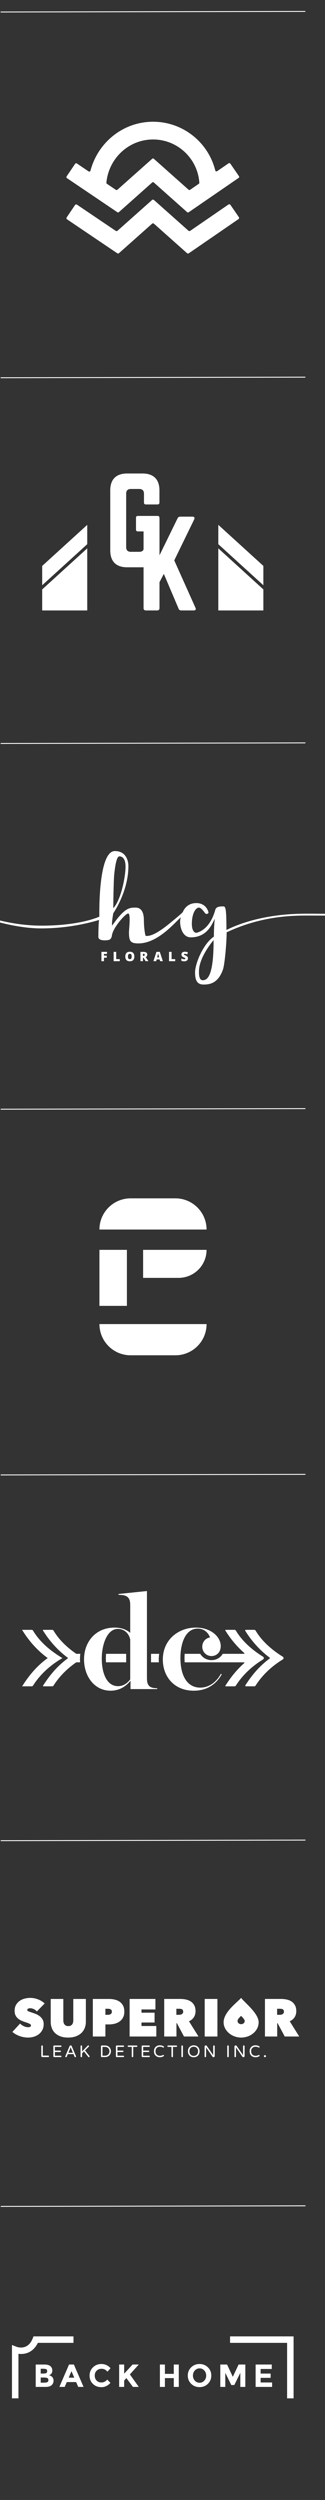 <?xml version="1.0" encoding="UTF-8"?><svg id="Layer_1" xmlns="http://www.w3.org/2000/svg" viewBox="0 0 386 2966"><rect x="0" y="0" width="386" height="2966" fill="#333333" stroke="none"/><defs><style>.cls-1{fill:#fff;}</style></defs><g><g><polygon class="cls-1" points="312.79 671.41 312.79 694.33 259.29 645.61 259.29 622.7 312.79 671.41"/><polygon class="cls-1" points="312.79 724.25 312.79 699.3 259.29 650.58 259.29 724.25 312.79 724.25"/></g><g><polygon class="cls-1" points="50.12 671.41 50.12 694.33 103.62 645.61 103.62 622.7 50.12 671.41"/><polygon class="cls-1" points="103.62 724.25 103.62 650.58 50.12 699.3 50.12 724.25 103.62 724.25"/></g><g><path class="cls-1" d="M230.05,724.25c2.23,0,3.06-1.39,2.08-3.2l-25.18-56.2,23.65-48.55c.98-1.95,.14-3.34-1.94-3.34h-14.61c-1.53,0-2.51,.69-3.2,2.08l-21.42,43.82v-43.13c0-1.81-.97-2.78-2.78-2.78h-13.36c-1.8,0-2.78,.98-2.78,2.78v105.73c0,1.8,.98,2.78,2.78,2.78h13.36c1.81,0,2.78-.98,2.78-2.78v-30.75l5.15-9.88,17.54,41.32c.55,1.39,1.52,2.08,3.19,2.08h14.75Z"/><path class="cls-1" d="M130.95,653.01c0,13.08,6.95,20.03,20.03,20.03h18.36c12.94,0,20.03-6.96,20.03-20.03v-38.67c0-1.53-.84-2.23-2.23-2.23h-23.38c-1.53,0-2.23,.69-2.23,2.23v13.91c0,1.39,.7,2.23,2.23,2.23h7.24v18.64c0,3.76-1.94,5.56-5.57,5.56h-10.02c-3.61,0-5.56-1.81-5.56-5.56v-63.43c0-3.62,1.8-5.57,5.56-5.57h10.02c3.62,0,5.57,1.94,5.57,5.57v10.57c0,1.39,.7,2.23,2.23,2.23h13.91c1.39,0,2.23-.84,2.23-2.23v-14.47c0-13.08-7.1-20.03-20.03-20.03h-18.36c-13.08,0-20.03,6.96-20.03,20.03v71.22Z"/></g></g><path class="cls-1" d="M62.16,2820.28c-.98-1.13-2.29-1.87-3.93-2.22,.46-.21,.77-.35,.95-.44,.18-.09,.49-.31,.95-.66,1.34-1.01,2.01-2.56,2.01-4.63,0-1.72-.6-3.27-1.79-4.64-.66-.73-1.64-1.32-2.95-1.75-1.3-.43-2.86-.65-4.65-.65h-10.34v26.56h11.63c3.65,0,6.2-.82,7.67-2.47,1.27-1.42,1.9-3.05,1.9-4.9,0-1.67-.49-3.07-1.46-4.2Zm-13.81-9.98h2.85c1.75,0,2.99,.19,3.72,.57,.73,.38,1.1,1.16,1.1,2.33s-.4,1.94-1.2,2.29c-.8,.36-2.02,.53-3.67,.53h-2.81v-5.74Zm7.88,15.9c-.85,.42-2.12,.63-3.82,.63h-4.07v-6.12h3.49c1.98,0,3.41,.19,4.31,.59,.9,.4,1.35,1.21,1.35,2.43s-.42,2.05-1.27,2.47Z"/><path class="cls-1" d="M87.75,2805.29h-5.74l-11.48,26.56h6.31l2.47-5.74h11.13l2.47,5.74h6.31l-11.47-26.56Zm-6.19,15.62l3.34-7.71,3.31,7.71h-6.65Z"/><path class="cls-1" d="M120.2,2826.6c-2.13,0-3.94-.75-5.44-2.25-1.49-1.49-2.24-3.47-2.24-5.95,0-2.47,.79-4.43,2.37-5.89,1.58-1.46,3.49-2.18,5.72-2.18,2.79,0,5.12,1.16,6.99,3.5l3.68-4.18c-2.94-3.32-6.59-4.97-10.94-4.97-3.9,0-7.2,1.31-9.9,3.95-2.7,2.64-4.05,5.92-4.05,9.86s1.32,7.2,3.97,9.79c2.64,2.58,6.02,3.87,10.11,3.87,4.09,0,7.64-1.7,10.66-5.09l-3.8-3.91c-1.85,2.31-4.23,3.46-7.14,3.46"/><path class="cls-1" d="M141.51,2831.85h5.93v-7.52l2.66-2.97,7.79,10.49h6.92c-1.22-1.7-3.05-4.28-5.51-7.74-2.46-3.45-4.14-5.82-5.05-7.08l10.57-11.75h-7.33l-10.03,10.91v-10.91h-5.93v26.56Z"/><polygon class="cls-1" points="206.41 2816.38 195.85 2816.38 195.85 2805.29 189.92 2805.29 189.92 2831.85 195.85 2831.85 195.85 2821.4 206.41 2821.4 206.41 2831.85 212.34 2831.85 212.34 2805.29 206.41 2805.29 206.41 2816.38"/><path class="cls-1" d="M246.91,2808.61c-2.68-2.62-5.99-3.93-9.92-3.93-3.93,0-7.23,1.31-9.92,3.93-2.69,2.62-4.03,5.88-4.03,9.78s1.34,7.16,4.03,9.78c2.69,2.62,5.99,3.93,9.92,3.93,3.92,0,7.23-1.31,9.92-3.93,2.68-2.62,4.03-5.88,4.03-9.78s-1.34-7.16-4.03-9.78Zm-4.29,15.84c-1.52,1.66-3.39,2.49-5.61,2.49s-4.08-.83-5.6-2.49c-1.52-1.66-2.28-3.67-2.28-6.04s.76-4.39,2.28-6.06c1.52-1.67,3.39-2.51,5.6-2.51s4.09,.84,5.61,2.51c1.52,1.67,2.28,3.69,2.28,6.06s-.76,4.38-2.28,6.04Z"/><polygon class="cls-1" points="285.44 2831.85 291.37 2831.85 291.37 2805.29 283.39 2805.29 276.51 2819.88 269.67 2805.29 261.66 2805.29 261.66 2831.85 267.58 2831.85 267.58 2815.13 274.73 2829.64 278.26 2829.64 285.44 2815.13 285.44 2831.85"/><polygon class="cls-1" points="303.6 2805.29 303.6 2831.85 323.17 2831.85 323.17 2826.6 309.53 2826.6 309.53 2821.1 321.42 2821.1 321.42 2816.04 309.53 2816.04 309.53 2810.57 322.75 2810.57 322.75 2805.29 303.6 2805.29"/><path class="cls-1" d="M21.92,2792.58c3.19,.41,7.45,.33,11.74-1.53,4.83-2.1,8.61-5.94,11.28-11.46h42.33v-7.69H39.8l-.96,2.44c-5.73,14.57-18,10.37-19.36,9.85l-5.26-2.08v63.32h7.69v-52.85Z"/><polygon class="cls-1" points="348.68 2771.91 273.24 2771.91 273.24 2779.59 340.99 2779.59 340.99 2845.43 348.68 2845.43 348.68 2771.91"/><g><path class="cls-1" d="M182.7,216.5l39.59,35.23c.5,.45,1.25,.49,1.8,.11l59.33-40.78c.67-.46,.83-1.37,.38-2.03l-10.25-14.91c-.46-.67-1.37-.83-2.03-.38l-13.61,9.35c-.84,.58-2,.14-2.24-.85-8.22-33.15-38.22-57.8-73.87-57.8-35.56,0-65.5,24.52-74.34,58.08-.26,.97-1.4,1.39-2.23,.83l-13.95-9.42c-.67-.45-1.58-.28-2.03,.39l-10.13,14.99c-.45,.67-.28,1.58,.39,2.03l59.91,40.46c.55,.37,1.29,.33,1.79-.12l39.55-35.19c.55-.49,1.39-.49,1.95,0Zm-55.72,1.55c-.44-.3-.69-.82-.64-1.35,2.8-28.87,26.56-51.23,55.46-51.23,29.1,0,53.01,22.69,54.95,51.31,.04,.52-.21,1.01-.64,1.31l-10.35,7.11c-.55,.38-1.3,.33-1.8-.11l-41.26-36.71c-.55-.49-1.39-.49-1.95,0l-41.32,36.76c-.5,.44-1.24,.49-1.79,.12l-10.67-7.2Z"/><path class="cls-1" d="M223.83,273.74l-41-36.48c-.63-.56-1.59-.56-2.22,0l-41.06,36.53c-.57,.51-1.41,.56-2.05,.14l-46.07-31.11c-.76-.52-1.8-.32-2.32,.45l-9.89,14.65c-.52,.76-.32,1.8,.45,2.32l59.61,40.25c.63,.43,1.48,.37,2.05-.14l39.29-34.96c.63-.56,1.59-.56,2.22,0l39.33,35c.57,.51,1.42,.56,2.06,.13l59.02-40.57c.76-.52,.95-1.56,.43-2.32l-10.01-14.57c-.52-.76-1.56-.95-2.32-.43l-45.45,31.24c-.63,.44-1.48,.38-2.06-.13Z"/></g><g><path class="cls-1" d="M191.05,1461.79h0c18.34,0,33.23,14.89,33.23,33.23v42.12h-33.23v-75.35h0Z" transform="translate(1707.12 1291.8) rotate(90)"/><path class="cls-1" d="M200.22,1376.61h0v127.24h0c-20.42,0-36.99-16.58-36.99-36.99v-53.25c0-20.42,16.58-36.99,36.99-36.99Z" transform="translate(1621.95 1258.51) rotate(90)"/><path class="cls-1" d="M245.34,1570.93h0c0,20.43-16.56,36.99-36.99,36.99h-53.25c-20.43,0-36.99-16.56-36.99-36.99h127.24Z"/><rect class="cls-1" x="118.1" y="1482.85" width="32.61" height="66.45" transform="translate(268.81 3032.14) rotate(-180)"/></g><g><path class="cls-1" d="M286.38,2370.34c-4.62,5.33-20.8,16.67-20.8,28.95,0,9.54,9.31,18.09,20.8,18.09s20.8-8.1,20.8-18.09c0-10.71-16.51-23.25-20.8-28.95Zm0,31.18c-2.36,0-4.27-1.76-4.27-3.72,0-2.52,3.29-5.12,4.24-6.22h.02c.88,1.17,4.29,4.02,4.29,6.22,0,2.05-1.92,3.72-4.28,3.72Z"/><g><path class="cls-1" d="M57.94,2439.03c.18,.18,.27,.39,.27,.64s-.09,.46-.27,.63c-.18,.17-.39,.25-.64,.25h-7c-.34,0-.64-.12-.88-.36-.24-.24-.36-.54-.36-.88v-11.73c0-.25,.08-.46,.25-.64,.17-.18,.38-.26,.63-.26s.46,.09,.64,.26c.18,.18,.27,.39,.27,.64v11.17h6.45c.25,0,.46,.09,.64,.27Z"/><path class="cls-1" d="M72.79,2439.13c.17,.16,.25,.36,.25,.6s-.08,.44-.25,.59c-.17,.16-.36,.24-.6,.24h-7.92c-.25,0-.46-.08-.63-.25-.17-.17-.25-.38-.25-.63v-11.98c0-.25,.08-.46,.25-.64,.17-.18,.38-.27,.63-.27h7.92c.24,0,.44,.08,.6,.25,.17,.16,.25,.36,.25,.6s-.08,.44-.25,.6c-.17,.16-.36,.24-.6,.24h-7.01v4.36h6.3c.24,0,.44,.08,.6,.25,.16,.17,.24,.37,.24,.6s-.08,.44-.24,.6c-.16,.16-.36,.24-.6,.24h-6.3v4.38h7.01c.24,0,.44,.08,.6,.25Z"/><path class="cls-1" d="M90.19,2439.38l-5.03-11.88c-.23-.54-.62-.81-1.15-.81h-.2c-.53,0-.91,.27-1.14,.81l-5.04,11.88c-.07,.16-.1,.33-.1,.5s.08,.35,.24,.52c.15,.17,.41,.26,.75,.26s.59-.19,.75-.55l1.28-3.08h6.71l1.28,3.08c.15,.37,.41,.55,.75,.55s.59-.09,.75-.26c.15-.17,.23-.35,.23-.52s-.03-.35-.1-.5Zm-8.94-3.99l2.66-6.42,2.67,6.42h-5.33Z"/><path class="cls-1" d="M106.16,2439.22c.14,.18,.22,.39,.22,.61s-.08,.42-.24,.58c-.17,.17-.39,.25-.66,.25s-.5-.12-.67-.36l-5.09-6.49-2.25,2.27v3.69c0,.25-.09,.46-.27,.63-.18,.17-.39,.26-.64,.26s-.46-.09-.63-.26c-.17-.17-.25-.38-.25-.63v-12.18c0-.25,.09-.46,.25-.64,.18-.18,.39-.26,.63-.26s.46,.09,.64,.26c.18,.18,.27,.39,.27,.64v6.28l6.75-6.87c.17-.21,.38-.31,.64-.31s.46,.07,.63,.23c.15,.15,.24,.35,.24,.59s-.08,.44-.22,.58l-4.56,4.54,5.23,6.59Z"/><path class="cls-1" d="M131.33,2431.19c-.28-.82-.71-1.55-1.29-2.2-1.3-1.47-3.05-2.21-5.25-2.21h-3.97c-.25,0-.46,.09-.63,.27-.17,.18-.26,.39-.26,.64v11.98c0,.25,.09,.46,.26,.63,.17,.17,.38,.25,.63,.25h3.97c2.2,0,3.95-.73,5.25-2.21,.58-.65,1.02-1.38,1.29-2.2,.28-.82,.43-1.65,.43-2.48s-.14-1.65-.43-2.48Zm-2.81,6.25c-1,.96-2.32,1.44-3.95,1.44h-2.84v-10.42h2.84c1.63,0,2.95,.48,3.95,1.44,.97,.96,1.46,2.22,1.46,3.77s-.49,2.81-1.46,3.77Z"/><path class="cls-1" d="M147.1,2439.13c.16,.16,.25,.36,.25,.6s-.09,.44-.25,.59c-.16,.16-.36,.24-.6,.24h-7.92c-.25,0-.46-.08-.63-.25-.18-.17-.26-.38-.26-.63v-11.98c0-.25,.09-.46,.26-.64,.17-.18,.38-.27,.63-.27h7.92c.24,0,.44,.08,.6,.25,.16,.16,.25,.36,.25,.6s-.09,.44-.25,.6c-.16,.16-.36,.24-.6,.24h-7.01v4.36h6.29c.23,0,.44,.08,.6,.25,.17,.17,.24,.37,.24,.6s-.08,.44-.24,.6c-.17,.16-.37,.24-.6,.24h-6.29v4.38h7.01c.24,0,.44,.08,.6,.25Z"/><path class="cls-1" d="M162.87,2427.03c.16,.16,.25,.36,.25,.6s-.09,.44-.25,.6c-.16,.16-.36,.24-.6,.24h-4.01v11.31c0,.25-.09,.46-.27,.63-.18,.17-.39,.26-.64,.26s-.46-.09-.63-.26c-.17-.17-.26-.38-.26-.63v-11.31h-4.02c-.24,0-.43-.08-.59-.24-.16-.16-.24-.36-.24-.6s.08-.44,.24-.6c.16-.17,.35-.25,.59-.25h9.83c.24,0,.44,.08,.6,.25Z"/><path class="cls-1" d="M177.68,2439.13c.16,.16,.24,.36,.24,.6s-.09,.44-.24,.59c-.17,.16-.37,.24-.6,.24h-7.92c-.25,0-.46-.08-.63-.25-.17-.17-.25-.38-.25-.63v-11.98c0-.25,.09-.46,.25-.64,.17-.18,.39-.27,.63-.27h7.92c.23,0,.44,.08,.6,.25,.16,.16,.24,.36,.24,.6s-.09,.44-.24,.6c-.17,.16-.37,.24-.6,.24h-7.01v4.36h6.3c.24,0,.44,.08,.61,.25,.16,.17,.24,.37,.24,.6s-.09,.44-.24,.6c-.17,.16-.37,.24-.61,.24h-6.3v4.38h7.01c.23,0,.44,.08,.6,.25Z"/><path class="cls-1" d="M193.58,2438.11c.1-.05,.25-.08,.44-.08s.35,.08,.5,.23c.14,.15,.2,.33,.2,.52,0,.35-.14,.6-.43,.75-.62,.34-1.28,.63-1.99,.87-.71,.24-1.55,.35-2.53,.35s-1.89-.16-2.73-.49c-.84-.32-1.57-.79-2.19-1.41-1.32-1.29-1.98-3.02-1.98-5.19s.66-3.9,1.98-5.19c1.28-1.26,2.92-1.9,4.94-1.9,.97,0,1.81,.12,2.52,.35,.7,.24,1.24,.46,1.62,.66,.38,.2,.6,.37,.69,.49,.08,.13,.11,.28,.11,.47s-.07,.36-.2,.51c-.14,.15-.31,.23-.5,.23s-.34-.03-.44-.08c-.53-.28-1.07-.5-1.62-.67-.55-.17-1.24-.26-2.06-.26s-1.57,.14-2.23,.41c-.66,.28-1.22,.66-1.67,1.14-.88,.96-1.33,2.23-1.33,3.81s.44,2.85,1.33,3.81c.96,1.04,2.28,1.56,3.96,1.56,.78,0,1.45-.08,1.99-.26,.55-.17,1.09-.4,1.62-.67Z"/><path class="cls-1" d="M210.05,2427.03c.17,.16,.24,.36,.24,.6s-.08,.44-.24,.6c-.17,.16-.36,.24-.6,.24h-4.01v11.31c0,.25-.09,.46-.27,.63-.18,.17-.39,.26-.64,.26s-.46-.09-.63-.26c-.17-.17-.25-.38-.25-.63v-11.31h-4.03c-.24,0-.43-.08-.59-.24-.16-.16-.23-.36-.23-.6s.08-.44,.23-.6c.16-.17,.35-.25,.59-.25h9.83c.24,0,.44,.08,.6,.25Z"/><path class="cls-1" d="M216.34,2426.69c.25,0,.46,.09,.64,.26,.18,.18,.27,.39,.27,.64v12.18c0,.25-.09,.46-.27,.63-.17,.17-.39,.26-.64,.26s-.46-.09-.64-.26c-.17-.17-.25-.38-.25-.63v-12.18c0-.25,.09-.46,.25-.64,.18-.18,.39-.26,.64-.26Z"/><path class="cls-1" d="M235.14,2428.58c-1.26-1.33-2.93-1.99-5.01-1.99s-3.76,.67-5.01,1.99c-1.25,1.31-1.89,3.01-1.92,5.09,.03,2.08,.67,3.78,1.92,5.09,1.25,1.33,2.92,1.99,5.01,1.99s3.75-.66,5.01-1.99c1.23-1.3,1.86-3,1.92-5.09-.05-2.09-.69-3.79-1.92-5.09Zm-1.22,8.94c-.93,1.04-2.19,1.56-3.79,1.56s-2.87-.52-3.79-1.56c-.9-1-1.35-2.28-1.35-3.85s.45-2.85,1.35-3.85c.92-1.04,2.18-1.56,3.79-1.56s2.87,.52,3.79,1.56c.89,1,1.34,2.28,1.34,3.85s-.45,2.85-1.34,3.85Z"/><path class="cls-1" d="M254.11,2426.69c.25,0,.46,.09,.64,.26,.18,.18,.27,.39,.27,.64v11.78c0,.35-.13,.66-.39,.91-.26,.25-.57,.37-.92,.37h-.24c-.43,0-.78-.18-1.05-.53l-7.64-11.03v10.68c0,.25-.09,.46-.27,.63-.17,.17-.39,.26-.64,.26s-.46-.09-.63-.26c-.17-.17-.25-.38-.25-.63v-11.78c0-.36,.12-.66,.37-.92,.25-.25,.55-.38,.91-.38h.26c.41,0,.77,.2,1.09,.59l7.6,10.98v-10.66c0-.25,.08-.46,.26-.64,.17-.18,.38-.26,.63-.26Z"/><path class="cls-1" d="M270.79,2426.69c.25,0,.46,.09,.64,.26,.18,.18,.27,.39,.27,.64v12.18c0,.25-.09,.46-.27,.63-.18,.17-.39,.26-.64,.26s-.46-.09-.63-.26c-.17-.17-.25-.38-.25-.63v-12.18c0-.25,.09-.46,.25-.64,.18-.18,.39-.26,.63-.26Z"/><path class="cls-1" d="M289.6,2426.69c.25,0,.46,.09,.64,.26,.17,.18,.26,.39,.26,.64v11.78c0,.35-.12,.66-.38,.91-.25,.25-.56,.37-.92,.37h-.24c-.44,0-.79-.18-1.05-.53l-7.64-11.03v10.68c0,.25-.09,.46-.27,.63-.17,.17-.39,.26-.64,.26s-.46-.09-.64-.26c-.17-.17-.25-.38-.25-.63v-11.78c0-.36,.13-.66,.38-.92,.25-.25,.55-.38,.91-.38h.25c.41,0,.77,.2,1.08,.59l7.6,10.98v-10.66c0-.25,.08-.46,.26-.64,.17-.18,.38-.26,.63-.26Z"/><path class="cls-1" d="M307.19,2438.11c.11-.05,.25-.08,.45-.08s.35,.08,.49,.23c.14,.15,.21,.33,.21,.52,0,.35-.14,.6-.43,.75-.62,.34-1.28,.63-1.98,.87-.71,.24-1.55,.35-2.53,.35s-1.89-.16-2.74-.49c-.84-.32-1.57-.79-2.19-1.41-1.32-1.29-1.98-3.02-1.98-5.19s.66-3.9,1.98-5.19c1.27-1.26,2.92-1.9,4.93-1.9,.98,0,1.81,.12,2.52,.35,.71,.24,1.24,.46,1.62,.66,.38,.2,.6,.37,.68,.49,.08,.13,.12,.28,.12,.47s-.07,.36-.21,.51c-.14,.15-.3,.23-.49,.23s-.34-.03-.45-.08c-.53-.28-1.07-.5-1.62-.67-.55-.17-1.24-.26-2.06-.26s-1.57,.14-2.23,.41c-.66,.28-1.22,.66-1.67,1.14-.88,.96-1.32,2.23-1.32,3.81s.44,2.85,1.32,3.81c.96,1.04,2.28,1.56,3.96,1.56,.78,0,1.44-.08,2-.26,.55-.17,1.09-.4,1.62-.67Z"/><path class="cls-1" d="M315.56,2438.62c.22,.22,.33,.48,.33,.78v.12c0,.3-.11,.56-.33,.78-.21,.22-.48,.33-.78,.33h-.2c-.3,0-.56-.11-.78-.33-.22-.22-.33-.47-.33-.78v-.12c0-.3,.11-.56,.33-.78,.22-.22,.48-.33,.78-.33h.2c.3,0,.56,.11,.78,.33Z"/></g><path class="cls-1" d="M33.48,2417.39c-1.81,0-3.58-.16-5.32-.47-1.74-.31-3.42-.77-5.04-1.38-1.61-.6-3.14-1.32-4.56-2.13-1.42-.81-2.71-1.72-3.84-2.72l9.12-9.91c1.05,1.13,2.45,2.14,4.19,3.02,1.74,.88,3.53,1.32,5.38,1.32,.84,0,1.6-.14,2.3-.44,.69-.29,1.04-.84,1.04-1.64,0-.42-.12-.77-.34-1.07-.23-.29-.64-.6-1.23-.91-.59-.31-1.39-.66-2.42-1.04-1.03-.37-2.32-.82-3.87-1.32-1.51-.5-2.96-1.1-4.35-1.8-1.38-.69-2.61-1.54-3.68-2.56-1.07-1.01-1.92-2.21-2.55-3.62-.63-1.41-.94-3.1-.94-5.08,0-2.77,.56-5.13,1.7-7.06,1.13-1.93,2.59-3.52,4.37-4.76,1.78-1.24,3.79-2.13,6.01-2.68,2.22-.55,4.43-.82,6.61-.82,2.94,0,5.92,.57,8.97,1.7,3.04,1.13,5.72,2.77,8.02,4.91l-9.31,9.5c-1.01-1.26-2.25-2.21-3.72-2.86-1.47-.65-2.79-.98-3.96-.98-1.09,0-1.97,.16-2.64,.47-.67,.31-1.01,.83-1.01,1.54,0,.67,.35,1.17,1.04,1.51,.69,.34,1.81,.76,3.36,1.26,1.6,.5,3.28,1.09,5.04,1.76,1.76,.67,3.39,1.54,4.88,2.61,1.49,1.07,2.72,2.39,3.68,3.93,.97,1.55,1.45,3.48,1.45,5.79,0,2.69-.54,5.02-1.61,7.02-1.07,1.99-2.47,3.65-4.21,4.97-1.74,1.32-3.7,2.31-5.88,2.96-2.19,.65-4.41,.97-6.67,.97Z"/><path class="cls-1" d="M80.87,2417.39c-3.48,0-6.51-.48-9.09-1.45-2.58-.97-4.74-2.29-6.45-3.96-1.72-1.68-3-3.66-3.84-5.95-.84-2.29-1.26-4.75-1.26-7.39v-27.06h14.98v25.43c0,2.14,.52,3.81,1.54,5,1.03,1.2,2.49,1.79,4.38,1.79s3.35-.6,4.37-1.79c1.03-1.19,1.55-2.86,1.55-5v-25.43h14.92v27.06c0,2.64-.45,5.11-1.35,7.39-.91,2.29-2.23,4.27-4,5.95-1.76,1.68-3.95,3-6.58,3.96-2.62,.96-5.67,1.45-9.16,1.45Z"/><path class="cls-1" d="M146.07,2379.35c-1.05-1.91-2.44-3.44-4.15-4.59-1.72-1.15-3.68-1.97-5.86-2.46-2.18-.48-4.41-.72-6.67-.72h-19.13v44.56h14.92v-14.35h4.22c2.31,0,4.56-.27,6.77-.82,2.2-.55,4.15-1.43,5.85-2.64,1.7-1.22,3.06-2.79,4.09-4.72,1.03-1.93,1.54-4.28,1.54-7.05s-.53-5.3-1.57-7.21Zm-14.63,10.2c-.94,.57-1.99,.85-3.11,.85h-3.15v-7.18h3.15c.54,0,1.09,.05,1.63,.16,.54,.11,1.04,.28,1.48,.53,.44,.25,.78,.6,1.04,1.04,.25,.44,.38,1.02,.38,1.73,0,1.34-.47,2.3-1.41,2.86Z"/><polygon class="cls-1" points="153.94 2371.58 184.59 2371.58 184.59 2384.04 168.04 2384.04 168.04 2387.88 183.58 2387.88 183.58 2399.52 168.04 2399.52 168.04 2403.68 185.66 2403.68 185.66 2416.14 153.94 2416.14 153.94 2371.58"/><path class="cls-1" d="M224.45,2398.07c2.51-1.13,4.44-2.74,5.78-4.81,1.34-2.08,2.01-4.48,2.01-7.21s-.53-5.15-1.58-7.02c-1.05-1.87-2.42-3.36-4.12-4.47-1.7-1.11-3.62-1.89-5.79-2.33-2.16-.44-4.33-.66-6.52-.66h-19.19v44.56h14.53v-15.92h.44l8.53,15.92h17.21l-11.31-18.06Zm-7.41-9.47c-.35,.48-.79,.86-1.31,1.13-.52,.28-1.08,.45-1.68,.54-.6,.09-1.16,.13-1.65,.13h-2.94v-7.18h3.56c.46,0,.96,.03,1.5,.09,.54,.07,1.04,.21,1.5,.44,.46,.23,.83,.58,1.13,1.04,.29,.46,.44,1.09,.44,1.89s-.18,1.44-.53,1.92Z"/><path class="cls-1" d="M344.1,2398.07c2.51-1.13,4.44-2.74,5.78-4.81,1.34-2.08,2.01-4.48,2.01-7.21s-.53-5.15-1.58-7.02c-1.05-1.87-2.42-3.36-4.12-4.47-1.7-1.11-3.62-1.89-5.79-2.33-2.16-.44-4.33-.66-6.52-.66h-19.19v44.56h14.53v-15.92h.44l8.53,15.92h17.21l-11.31-18.06Zm-7.41-9.47c-.35,.48-.79,.86-1.31,1.13-.52,.28-1.08,.45-1.68,.54-.6,.09-1.16,.13-1.65,.13h-2.94v-7.18h3.56c.46,0,.96,.03,1.5,.09,.54,.07,1.04,.21,1.5,.44,.46,.23,.83,.58,1.13,1.04,.29,.46,.44,1.09,.44,1.89s-.18,1.44-.53,1.92Z"/><rect class="cls-1" x="243.12" y="2371.58" width="15.1" height="44.56"/></g><g><path class="cls-1" d="M99.82,1968.78c0-21.42,14.28-37.79,36.22-37.79,8.36,0,14.63,2.61,18.63,6.27v-33.09c0-9.75-4.53-12.02-13.93-12.02v-1.04l33.78-3.48v103.26c0,8.71,2.79,12.02,12.19,12.02v1.04h-31.69v-9.93c-5.05,6.27-12.71,11.84-23.68,11.84-19.33,0-31.52-17.24-31.52-37.09Zm54.85,23.68v-47.19c-1.22-6.62-6.62-12.71-14.63-12.71-13.06,0-19.16,18.81-19.16,35.18,0,17.24,5.75,32.74,19.33,32.74,6.44,0,11.14-3.66,14.45-8.01Z"/><g><path class="cls-1" d="M188.54,1968.95c0-2.33,.17-4.61,.5-6.83h-9.66v10.07h9.28c-.07-1.07-.12-2.15-.12-3.24Z"/><path class="cls-1" d="M149.82,1962.12h-23.83c-.17,1.86-.25,3.74-.25,5.61,0,1.48,.05,2.97,.15,4.46h23.94v-10.07Z"/><path class="cls-1" d="M71.47,1968.79l2.65-1.61-2.63-1.64c-14.64-9.13-25.48-19.54-32.24-30.95-.34-.58-.97-.94-1.64-.94h-11.43l1.9,2.95c7.82,12.11,17.66,22.62,28.58,30.55-10.73,7.69-20.06,17.72-28.45,30.56l-1.93,2.96h11.33c.65,0,1.26-.34,1.61-.89,7.67-12.11,18.82-22.82,32.25-30.99Z"/><path class="cls-1" d="M94.97,1968.78c0-2.28,.15-4.5,.43-6.66h-4.62c-.11,0-.21-.03-.3-.09-11.96-8.25-20.99-17.47-26.9-27.44-.34-.58-.97-.94-1.64-.94h-10.46c-.42,0-.67,.46-.44,.81l1.38,2.13c7.69,11.9,17.32,22.26,28.01,30.13,.29,.21,.28,.63,0,.84-10.49,7.63-19.63,17.52-27.88,30.15l-1.4,2.14c-.23,.35,.02,.82,.44,.82h10.35c.65,0,1.26-.34,1.61-.89,6.62-10.45,15.84-19.86,26.88-27.49,.09-.06,.2-.09,.3-.09h4.36c-.07-1.12-.12-2.26-.12-3.41Z"/><path class="cls-1" d="M335.84,1965.54c-14.64-9.12-25.49-19.54-32.24-30.95-.34-.58-.97-.94-1.64-.94h-9.99c-.62,0-1,.69-.66,1.21l1.12,1.74c7.62,11.8,17.15,22.07,27.73,29.92,.42,.31,.42,.94,0,1.26-10.37,7.6-19.42,17.43-27.59,29.94l-1.14,1.74c-.34,.52,.03,1.21,.66,1.21h9.88c.65,0,1.26-.34,1.61-.89,7.67-12.1,18.82-22.82,32.26-30.99,1.22-.74,1.23-2.5,.02-3.25Z"/><path class="cls-1" d="M312.39,1968.79h0c1.22-.74,1.23-2.5,.02-3.25-14.64-9.13-25.48-19.54-32.24-30.95-.34-.58-.97-.94-1.64-.94h-10.46c-.42,0-.67,.46-.44,.81l1.38,2.13c6,9.29,13.19,17.64,21.14,24.6,.37,.32,.14,.93-.34,.93h-25.24c-2.76,4.58-7.6,7.5-13.35,7.5s-10.69-2.97-13.46-7.5h-18.43c-.12,1.65-.18,3.3-.18,4.92,0,1.46,.05,3.22,.19,5.16h70.39c.49,0,.71,.6,.35,.93-7.66,6.71-14.57,14.84-20.94,24.59l-1.4,2.14c-.23,.35,.02,.82,.44,.82h10.35c.65,0,1.26-.34,1.61-.89,7.67-12.11,18.82-22.82,32.25-30.99Z"/></g><path class="cls-1" d="M193.39,1968.95c0-23.68,18.63-37.96,39.18-37.96,18.46,0,29.6,11.32,29.6,21.94,0,6.97-4.7,11.84-10.97,11.84s-10.97-5.05-10.97-11.14c0-5.57,3.83-10.1,9.23-10.97-1.92-5.05-6.44-10.45-14.63-10.45-14.63,0-20.55,17.41-20.55,34.83,0,22.12,8.71,35.18,23.51,35.18,11.32,0,19.85-7.66,24.55-16.37l1.05,.52c-4.88,8.88-14.8,19.5-33.26,19.5-23.33,0-36.74-16.89-36.74-36.92Z"/></g><rect class="cls-1" x=".74" y="13.38" width="361.94" height="1.05" transform="translate(-.03 .34) rotate(-.11)"/><rect class="cls-1" x=".74" y="447.29" width="361.94" height="1.05" transform="translate(-.83 .34) rotate(-.11)"/><rect class="cls-1" x=".74" y="881.2" width="361.94" height="1.05" transform="translate(-1.64 .34) rotate(-.11)"/><rect class="cls-1" x=".74" y="1315.11" width="361.94" height="1.05" transform="translate(-2.45 .34) rotate(-.11)"/><rect class="cls-1" x=".74" y="1749.02" width="361.94" height="1.05" transform="translate(-3.25 .34) rotate(-.11)"/><rect class="cls-1" x=".74" y="2182.93" width="361.94" height="1.05" transform="translate(-4.06 .34) rotate(-.11)"/><rect class="cls-1" x=".74" y="2616.84" width="361.94" height="1.05" transform="translate(-4.86 .34) rotate(-.11)"/><polygon class="cls-1" points="127.02 1131.71 123.44 1131.71 123.44 1133.82 126.74 1133.82 126.74 1136.21 123.44 1136.21 123.44 1140.34 120.5 1140.34 120.5 1129.32 127.02 1129.32 127.02 1131.71"/><polygon class="cls-1" points="142.22 1140.34 135 1140.34 135 1129.32 137.98 1129.32 137.98 1137.94 142.22 1137.94 142.22 1140.34"/><polygon class="cls-1" points="208.02 1140.34 200.79 1140.34 200.79 1129.32 203.77 1129.32 203.77 1137.94 208.02 1137.94 208.02 1140.34"/><path class="cls-1" d="M218.81,1132.84c.23,.17,.83,.48,1.82,.93,.95,.43,1.61,.89,1.98,1.38,.37,.49,.56,1.11,.56,1.85,0,.68-.18,1.29-.52,1.82-.35,.53-.84,.94-1.5,1.24-.65,.3-1.42,.44-2.3,.44-.74,0-1.35-.05-1.85-.15-.5-.1-1.02-.28-1.55-.54v-2.65c.57,.29,1.16,.52,1.77,.68,.61,.16,1.18,.24,1.69,.24,.44,0,.77-.07,.97-.23,.21-.15,.31-.35,.31-.59,0-.15-.04-.28-.13-.4-.08-.11-.21-.23-.4-.34-.18-.12-.67-.35-1.47-.71-.72-.33-1.26-.64-1.62-.95-.36-.31-.62-.66-.79-1.06-.18-.4-.26-.87-.26-1.41,0-1.01,.37-1.81,1.11-2.37,.74-.57,1.76-.85,3.05-.85,1.14,0,2.3,.26,3.49,.79l-.92,2.3c-1.03-.47-1.92-.71-2.67-.71-.38,0-.67,.07-.84,.2-.18,.13-.27,.31-.27,.5,0,.22,.11,.41,.33,.58Z"/><polygon class="cls-1" points="120.5 1140.34 123.44 1140.34 123.44 1136.21 126.74 1136.21 126.74 1133.82 123.44 1133.82 123.44 1131.71 127.02 1131.71 127.02 1129.32 120.5 1129.32 120.5 1140.34"/><polygon class="cls-1" points="137.98 1129.32 135 1129.32 135 1140.34 142.22 1140.34 142.22 1137.94 137.98 1137.94 137.98 1129.32"/><path class="cls-1" d="M158.19,1130.59c-.91-.96-2.23-1.44-3.99-1.44s-3.08,.48-4,1.45c-.92,.97-1.38,2.37-1.38,4.2s.46,3.27,1.38,4.24c.92,.97,2.25,1.45,3.98,1.45s3.09-.48,3.99-1.45c.91-.97,1.37-2.37,1.37-4.23s-.45-3.27-1.36-4.23Zm-2.33,6.65c-.36,.52-.92,.78-1.67,.78-1.49,0-2.23-1.07-2.23-3.2s.75-3.23,2.24-3.23c.73,0,1.28,.26,1.65,.79,.37,.52,.55,1.34,.55,2.44s-.18,1.9-.55,2.42Z"/><path class="cls-1" d="M189.79,1129.28h-3.97l-3.6,11.07h3.27l.56-2.06h3.58l.54,2.06h3.26l-3.64-11.07Zm-3.12,6.56c.45-1.73,.75-2.89,.89-3.48,.13-.59,.22-1.01,.26-1.27,.06,.28,.16,.73,.32,1.37,.16,.64,.29,1.16,.4,1.56l.47,1.81h-2.34Z"/><polygon class="cls-1" points="203.77 1129.32 200.79 1129.32 200.79 1140.34 208.02 1140.34 208.02 1137.94 203.77 1137.94 203.77 1129.32"/><path class="cls-1" d="M219.58,1131.55c.75,0,1.64,.24,2.67,.71l.92-2.3c-1.19-.53-2.35-.79-3.49-.79-1.29,0-2.31,.28-3.05,.85-.74,.57-1.11,1.36-1.11,2.37,0,.54,.09,1.01,.26,1.41,.17,.4,.44,.75,.79,1.06,.36,.31,.9,.62,1.62,.95,.79,.36,1.28,.59,1.47,.71,.18,.12,.32,.23,.4,.34,.09,.11,.13,.25,.13,.4,0,.24-.11,.44-.31,.59-.21,.15-.53,.23-.97,.23-.51,0-1.08-.08-1.69-.24-.61-.16-1.2-.39-1.77-.68v2.65c.54,.26,1.05,.44,1.55,.54,.49,.1,1.11,.15,1.85,.15,.88,0,1.65-.15,2.3-.44,.65-.29,1.15-.71,1.5-1.24,.35-.53,.52-1.14,.52-1.82,0-.74-.19-1.36-.56-1.85-.37-.49-1.03-.95-1.98-1.38-.99-.45-1.6-.76-1.82-.93-.22-.17-.33-.37-.33-.58,0-.2,.09-.37,.27-.5,.17-.14,.46-.2,.84-.2Z"/><path class="cls-1" d="M173.03,1135.54c1.24-.7,1.87-1.69,1.87-2.96,0-2.17-1.5-3.26-4.49-3.26h-3.61v11.02h2.98v-4.01h.76l2.34,4.01h3.38l-3.21-4.8Zm-2.7-1.45h-.56v-2.52h.59c1.02,0,1.53,.38,1.53,1.14,0,.92-.52,1.38-1.56,1.38Z"/><path class="cls-1" d="M363.03,1084.01c-48.68,0-80.12,12.34-94.1,19.33,0-24.69-.93-27.87-3.49-27.95-3.61-.11-8.78-.02-9.78,4.19-7.02,25.23-22.62,27.12-22.62,27.12,0,0-5.19,.22-5.19-10.81s4.04-19.1,8.48-19.1c2.56,0,6.19,5.14,6.99,6.29,.85,1.22,1.84,1.44,3.16,.98,1.49-.53,1.03-1.91,1.03-1.91,0,0-2.1-10.72-14.44-10.72s-15.84,10.48-15.84,10.48c0,0,.76,.19-16.71,14.4-17.47,14.21-24.42,14.44-27.55,14.01-.93-2.1-2.09-10.95-2.09-18.63s-2.1-14.9-9.78-14.9-13.05,.22-27.95,21.42c-.7-3.73,1.4-14.76,1.4-14.76,0,0,17.93-25.53,17.93-55.81,0,0,.7-17.93-16.07-17.93-20.27,0-18.4,77.79-18.4,77.79,0,0-22.12,10.71-68.48,10.71-18.65,0-35.75-2.79-49.53-6.13v2.39c14.97,3.83,32.66,7,48.83,7,37.97,0,65.91-9.31,68.94-10.01-.7,1.4-.93,14.44-.93,20.03s10.96,4.07,12.58,3.62c1.34-.38,3.06-1.91,3.49-5.25,1.2-9.24,16.07-26.09,19.33-26.09s.94,19.1,.94,22.13c0,10.56,1.6,13.38,11.15,13.38,23.99,0,44.32-26.27,50.84-31.16-2.8,2.79-1.52,23.96,11.41,23.96,20.64,0,25.82-17.82,28.62-22.02-.51,2.26-1.17,12.05-1.17,21.13-13.11,8.96-22.36,32.44-22.36,42.45s2.79,14.44,10.25,14.44,17.15-1.67,22.83-17.7c2.39-6.76,4.58-35.56,4.42-44.25,36.18-17.08,69.28-19.92,93.66-19.92,9.24,0,16.86,.03,23.16,.07v-2.16c-6.49-.08-14.07-.12-22.97-.12Zm-227.32-47.05c.97-9.27,2.69-20.98,6.06-20.98,1.98,0,7.34,.84,7.34,12.25s-5.12,39.01-14.56,49.38c0,0,.18-31.2,1.16-40.64Zm105.05,126.01c-5.13,0-4.43-9.78-4.43-10.83,0-16.89,17.35-36.79,17.35-36.79,.12,43.79-7.8,47.62-12.93,47.62Z"/></svg>